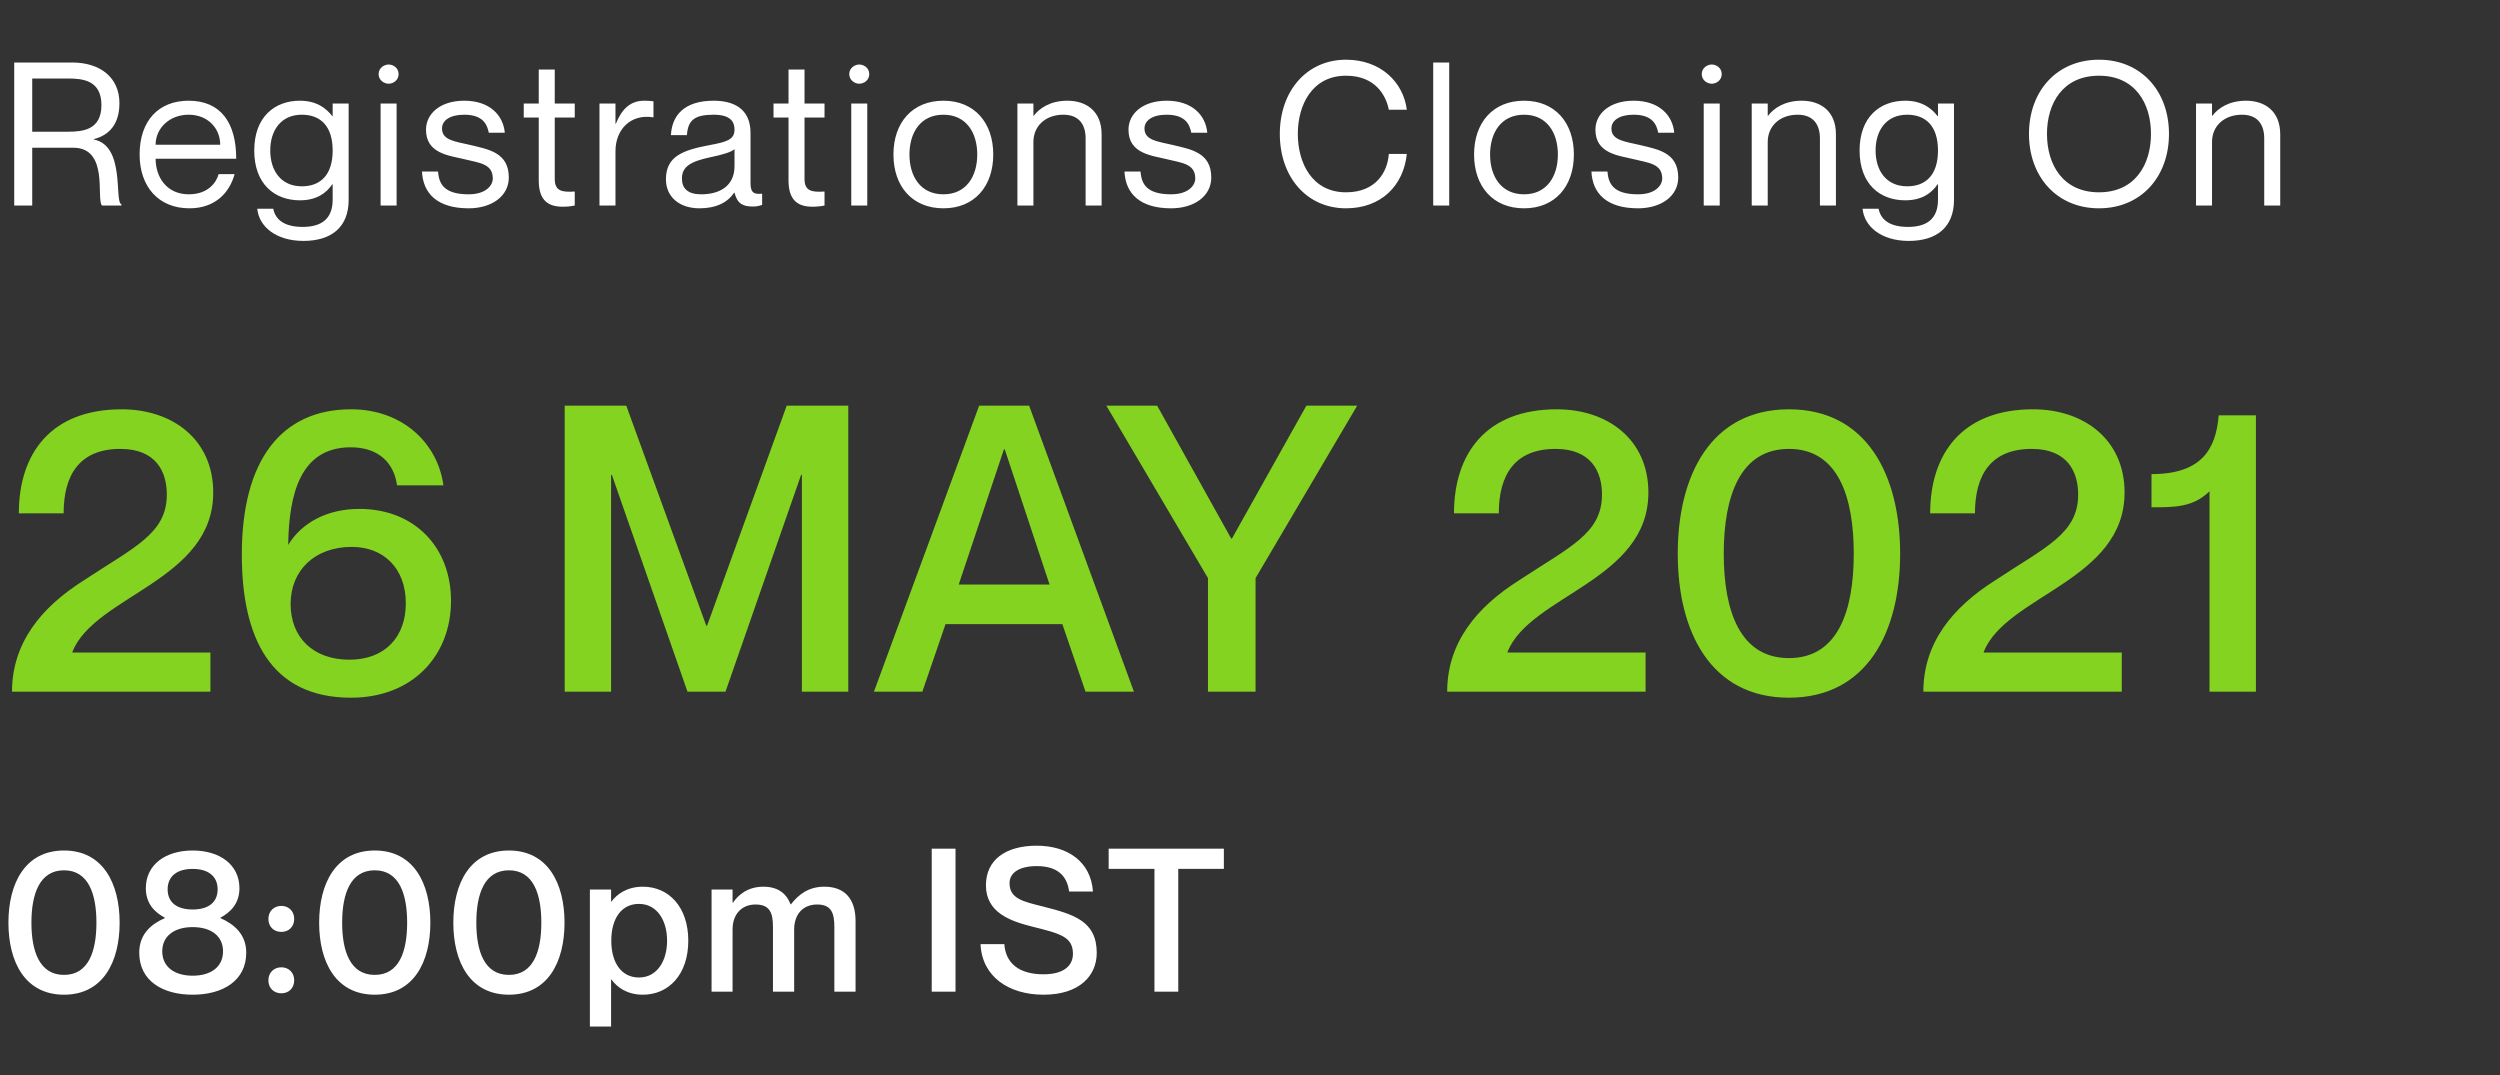 <svg width="200" height="86" viewBox="0 0 200 86" fill="none" xmlns="http://www.w3.org/2000/svg">
<rect x="0" y="0" width="200" height="86" fill="#333333" stroke="none"/>
<path d="M1.138 16.441H2.578V11.817H5.858C8.754 11.817 7.666 15.961 8.162 16.441H9.714V16.345C9.122 16.153 10.05 11.657 7.506 11.161V11.129C8.77 10.809 9.554 9.897 9.554 8.249C9.554 6.217 8.034 5.001 5.778 5.001H1.138V16.441ZM2.578 6.281H5.442C6.626 6.281 8.114 6.425 8.114 8.409C8.114 10.393 6.626 10.537 5.442 10.537H2.578V6.281ZM15.105 15.545C13.329 15.545 12.449 14.169 12.449 12.697H18.897C18.897 9.801 17.649 8.057 15.089 8.057C12.705 8.057 11.169 9.641 11.169 12.361C11.169 14.921 12.673 16.665 15.153 16.665C17.185 16.665 18.353 15.449 18.769 13.929H17.489C17.345 14.489 16.737 15.545 15.105 15.545ZM15.089 9.177C16.625 9.177 17.617 10.265 17.617 11.577H12.449C12.449 10.265 13.553 9.177 15.089 9.177ZM26.613 8.281V9.289H26.581C26.101 8.665 25.332 8.057 23.988 8.057C21.973 8.057 20.34 9.353 20.34 12.041C20.34 14.729 21.973 16.025 23.988 16.025C25.332 16.025 26.101 15.449 26.581 14.745H26.613V15.977C26.613 17.497 25.733 18.153 24.212 18.153C22.692 18.153 22.02 17.529 21.86 16.697H20.581C20.709 18.089 22.037 19.273 24.276 19.273C26.517 19.273 27.892 18.169 27.892 15.993V8.281H26.613ZM24.148 14.905C22.468 14.905 21.62 13.641 21.62 12.041C21.62 10.441 22.468 9.177 24.148 9.177C25.669 9.177 26.613 10.121 26.613 12.041C26.613 13.961 25.669 14.905 24.148 14.905ZM31.088 6.697C31.456 6.697 31.888 6.425 31.888 5.929C31.888 5.433 31.456 5.161 31.088 5.161C30.736 5.161 30.288 5.433 30.288 5.929C30.288 6.425 30.736 6.697 31.088 6.697ZM30.448 8.281V16.441H31.728V8.281H30.448ZM37.6 11.593C36.464 11.321 35.36 11.241 35.36 10.281C35.36 9.641 35.984 9.177 37.136 9.177C38.672 9.177 38.976 9.993 39.104 10.617H40.384C40.256 9.209 39.168 8.057 37.136 8.057C35.216 8.057 34.08 9.097 34.08 10.377C34.08 12.297 35.936 12.441 37.184 12.745C38.352 13.033 39.424 13.097 39.424 14.281C39.424 14.825 38.88 15.545 37.488 15.545C35.44 15.545 35.12 14.633 35.04 13.721H33.76C33.84 15.481 34.992 16.665 37.488 16.665C39.344 16.665 40.704 15.689 40.704 14.201C40.704 12.185 39.056 11.945 37.6 11.593ZM45.98 9.401V8.281H44.38V5.561H43.1V8.281H41.9V9.401H43.1V14.441C43.1 16.105 43.932 16.537 45.02 16.537C45.356 16.537 45.692 16.505 45.98 16.441V15.321C44.892 15.401 44.38 15.241 44.38 14.313V9.401H45.98ZM51.526 8.057C50.358 8.057 49.702 8.825 49.27 9.897H49.238V8.281H47.958V16.441H49.238V12.089C49.238 10.345 50.47 9.097 52.246 9.385H52.278V8.105C52.054 8.073 51.83 8.057 51.526 8.057ZM58.762 10.361C58.762 11.177 58.138 11.353 56.762 11.609C54.65 12.009 53.274 12.489 53.274 14.345C53.274 15.721 54.314 16.665 55.962 16.665C57.306 16.665 58.218 16.185 58.73 15.417H58.762C58.986 16.313 59.45 16.521 60.218 16.521C60.458 16.521 60.634 16.505 60.97 16.393V15.497C60.154 15.593 60.042 15.241 60.042 14.601V10.633C60.042 8.665 58.65 8.057 57.098 8.057C54.73 8.057 53.754 9.241 53.674 10.809H54.954C55.034 9.625 55.546 9.177 57.098 9.177C58.41 9.177 58.762 9.721 58.762 10.361ZM56.09 15.545C55.034 15.545 54.554 15.081 54.554 14.281C54.554 13.305 55.29 12.905 56.874 12.569C57.738 12.393 58.522 12.169 58.762 11.929V13.289C58.762 14.857 57.61 15.545 56.09 15.545ZM65.962 9.401V8.281H64.362V5.561H63.082V8.281H61.882V9.401H63.082V14.441C63.082 16.105 63.914 16.537 65.002 16.537C65.338 16.537 65.674 16.505 65.962 16.441V15.321C64.874 15.401 64.362 15.241 64.362 14.313V9.401H65.962ZM68.741 6.697C69.109 6.697 69.541 6.425 69.541 5.929C69.541 5.433 69.109 5.161 68.741 5.161C68.389 5.161 67.941 5.433 67.941 5.929C67.941 6.425 68.389 6.697 68.741 6.697ZM68.101 8.281V16.441H69.381V8.281H68.101ZM75.476 16.665C72.98 16.665 71.476 14.905 71.476 12.361C71.476 9.817 72.98 8.057 75.476 8.057C77.956 8.057 79.46 9.817 79.46 12.361C79.46 14.905 77.956 16.665 75.476 16.665ZM75.476 15.545C77.3 15.545 78.18 14.105 78.18 12.361C78.18 10.617 77.3 9.177 75.476 9.177C73.636 9.177 72.756 10.617 72.756 12.361C72.756 14.105 73.636 15.545 75.476 15.545ZM85.393 8.057C84.001 8.057 83.137 8.681 82.705 9.257H82.673V8.281H81.393V16.441H82.673V11.353C82.673 10.089 83.633 9.177 85.073 9.177C86.353 9.177 86.849 10.009 86.849 11.065V16.441H88.129V10.745C88.129 8.873 86.881 8.057 85.393 8.057ZM93.798 11.593C92.662 11.321 91.558 11.241 91.558 10.281C91.558 9.641 92.182 9.177 93.334 9.177C94.87 9.177 95.174 9.993 95.302 10.617H96.582C96.454 9.209 95.366 8.057 93.334 8.057C91.414 8.057 90.278 9.097 90.278 10.377C90.278 12.297 92.134 12.441 93.382 12.745C94.55 13.033 95.622 13.097 95.622 14.281C95.622 14.825 95.078 15.545 93.686 15.545C91.638 15.545 91.318 14.633 91.238 13.721H89.958C90.038 15.481 91.19 16.665 93.686 16.665C95.542 16.665 96.902 15.689 96.902 14.201C96.902 12.185 95.254 11.945 93.798 11.593ZM111.105 8.777H112.545C112.273 6.601 110.481 4.777 107.681 4.777C104.545 4.777 102.385 7.273 102.385 10.713C102.385 14.169 104.545 16.665 107.681 16.665C110.497 16.665 112.289 14.841 112.545 12.313H111.105C111.009 13.753 110.081 15.385 107.681 15.385C104.961 15.385 103.825 13.033 103.825 10.713C103.825 8.409 104.961 6.057 107.681 6.057C110.065 6.057 110.897 7.689 111.105 8.777ZM114.657 5.001V16.441H115.937V5.001H114.657ZM121.926 16.665C119.43 16.665 117.926 14.905 117.926 12.361C117.926 9.817 119.43 8.057 121.926 8.057C124.406 8.057 125.91 9.817 125.91 12.361C125.91 14.905 124.406 16.665 121.926 16.665ZM121.926 15.545C123.75 15.545 124.63 14.105 124.63 12.361C124.63 10.617 123.75 9.177 121.926 9.177C120.086 9.177 119.206 10.617 119.206 12.361C119.206 14.105 120.086 15.545 121.926 15.545ZM131.154 11.593C130.018 11.321 128.914 11.241 128.914 10.281C128.914 9.641 129.538 9.177 130.69 9.177C132.226 9.177 132.53 9.993 132.658 10.617H133.938C133.81 9.209 132.722 8.057 130.69 8.057C128.77 8.057 127.634 9.097 127.634 10.377C127.634 12.297 129.49 12.441 130.738 12.745C131.906 13.033 132.978 13.097 132.978 14.281C132.978 14.825 132.434 15.545 131.042 15.545C128.994 15.545 128.674 14.633 128.594 13.721H127.314C127.394 15.481 128.546 16.665 131.042 16.665C132.898 16.665 134.258 15.689 134.258 14.201C134.258 12.185 132.61 11.945 131.154 11.593ZM136.938 6.697C137.306 6.697 137.738 6.425 137.738 5.929C137.738 5.433 137.306 5.161 136.938 5.161C136.586 5.161 136.138 5.433 136.138 5.929C136.138 6.425 136.586 6.697 136.938 6.697ZM136.298 8.281V16.441H137.578V8.281H136.298ZM144.138 8.057C142.746 8.057 141.882 8.681 141.45 9.257H141.418V8.281H140.138V16.441H141.418V11.353C141.418 10.089 142.378 9.177 143.818 9.177C145.098 9.177 145.594 10.009 145.594 11.065V16.441H146.874V10.745C146.874 8.873 145.626 8.057 144.138 8.057ZM155.039 8.281V9.289H155.007C154.527 8.665 153.759 8.057 152.415 8.057C150.399 8.057 148.767 9.353 148.767 12.041C148.767 14.729 150.399 16.025 152.415 16.025C153.759 16.025 154.527 15.449 155.007 14.745H155.039V15.977C155.039 17.497 154.159 18.153 152.639 18.153C151.119 18.153 150.447 17.529 150.287 16.697H149.007C149.135 18.089 150.463 19.273 152.703 19.273C154.943 19.273 156.319 18.169 156.319 15.993V8.281H155.039ZM152.575 14.905C150.895 14.905 150.047 13.641 150.047 12.041C150.047 10.441 150.895 9.177 152.575 9.177C154.095 9.177 155.039 10.121 155.039 12.041C155.039 13.961 154.095 14.905 152.575 14.905ZM167.918 16.665C171.278 16.665 173.518 14.153 173.518 10.713C173.518 7.273 171.278 4.777 167.918 4.777C164.558 4.777 162.318 7.273 162.318 10.713C162.318 14.153 164.558 16.665 167.918 16.665ZM167.918 15.385C165.038 15.385 163.758 13.177 163.758 10.713C163.758 8.249 165.038 6.057 167.918 6.057C170.798 6.057 172.078 8.249 172.078 10.713C172.078 13.177 170.798 15.385 167.918 15.385ZM179.682 8.057C178.29 8.057 177.426 8.681 176.994 9.257H176.962V8.281H175.682V16.441H176.962V11.353C176.962 10.089 177.922 9.177 179.362 9.177C180.642 9.177 181.138 10.009 181.138 11.065V16.441H182.418V10.745C182.418 8.873 181.17 8.057 179.682 8.057Z" fill="white"/>
<path d="M5.09 41.064C5.09 38.024 6.338 35.912 9.634 35.912C12.482 35.912 13.346 37.736 13.346 39.56C13.346 42.696 10.754 43.752 6.69 46.44C3.298 48.584 0.962 51.432 0.962 55.336H16.834V52.2H5.794V52.136C7.618 47.624 17.058 46.44 17.058 39.4C17.058 35.176 13.826 32.744 9.73 32.744C4.066 32.744 1.506 36.296 1.506 41.064H5.09ZM23.057 43.592V43.528C23.121 39.496 24.049 35.784 28.049 35.784C30.385 35.784 31.537 37.128 31.761 38.824H35.473C35.025 35.496 32.241 32.744 28.081 32.744C22.513 32.744 19.345 36.808 19.345 44.36C19.345 50.984 21.617 55.816 28.081 55.816C33.041 55.816 36.081 52.424 36.081 48.072C36.081 43.72 33.105 40.712 28.753 40.712C26.193 40.712 24.145 41.8 23.057 43.592ZM27.953 52.776C25.009 52.776 23.249 50.952 23.249 48.328C23.249 45.608 25.201 43.752 28.145 43.752C30.673 43.752 32.465 45.448 32.465 48.264C32.465 50.952 30.801 52.776 27.953 52.776ZM45.175 55.336H48.887V37.992H48.951L54.999 55.336H58.039L64.087 37.992H64.151V55.336H67.863V32.456H62.935L56.567 50.056H56.503L50.103 32.456H45.175V55.336ZM84.987 49.928L86.843 55.336H90.715L82.331 32.456H78.331L69.915 55.336H73.787L75.643 49.928H84.987ZM76.699 46.76L80.315 35.944H80.379L83.963 46.76H76.699ZM88.509 32.456L96.637 46.248V55.336H100.445V46.248L108.573 32.456H104.509L98.557 43.08H98.493L92.573 32.456H88.509ZM119.903 41.064C119.903 38.024 121.151 35.912 124.447 35.912C127.295 35.912 128.159 37.736 128.159 39.56C128.159 42.696 125.567 43.752 121.503 46.44C118.111 48.584 115.775 51.432 115.775 55.336H131.647V52.2H120.607V52.136C122.431 47.624 131.871 46.44 131.871 39.4C131.871 35.176 128.639 32.744 124.543 32.744C118.879 32.744 116.319 36.296 116.319 41.064H119.903ZM143.116 55.816C149.356 55.816 152.012 50.568 152.012 44.296C152.012 38.024 149.356 32.744 143.116 32.744C136.876 32.744 134.22 38.024 134.22 44.296C134.22 50.568 136.876 55.816 143.116 55.816ZM143.116 52.648C139.212 52.648 137.9 48.904 137.9 44.296C137.9 39.688 139.212 35.912 143.116 35.912C147.02 35.912 148.3 39.688 148.3 44.296C148.3 48.904 147.02 52.648 143.116 52.648ZM157.997 41.064C157.997 38.024 159.245 35.912 162.541 35.912C165.389 35.912 166.253 37.736 166.253 39.56C166.253 42.696 163.661 43.752 159.597 46.44C156.205 48.584 153.869 51.432 153.869 55.336H169.741V52.2H158.701V52.136C160.525 47.624 169.965 46.44 169.965 39.4C169.965 35.176 166.733 32.744 162.637 32.744C156.973 32.744 154.413 36.296 154.413 41.064H157.997ZM177.497 33.224C177.273 35.944 176.121 37.928 172.121 37.928V40.584C173.977 40.584 175.449 40.584 176.761 39.304V55.336H180.473V33.224H177.497Z" fill="#84D321"/>
<path d="M5.122 79.576C8.242 79.576 9.57 76.952 9.57 73.816C9.57 70.68 8.242 68.04 5.122 68.04C2.002 68.04 0.674 70.68 0.674 73.816C0.674 76.952 2.002 79.576 5.122 79.576ZM5.122 77.992C3.17 77.992 2.514 76.12 2.514 73.816C2.514 71.512 3.17 69.624 5.122 69.624C7.074 69.624 7.714 71.512 7.714 73.816C7.714 76.12 7.074 77.992 5.122 77.992ZM11.139 76.216C11.139 78.456 12.995 79.576 15.411 79.576C17.827 79.576 19.699 78.456 19.699 76.216C19.699 74.696 18.675 73.912 17.635 73.448V73.416C18.403 73 19.155 72.312 19.155 71.064C19.155 69.16 17.571 68.04 15.411 68.04C13.251 68.04 11.667 69.16 11.667 71.064C11.667 72.312 12.403 73 13.187 73.416V73.448C12.131 73.912 11.139 74.696 11.139 76.216ZM15.411 72.76C14.179 72.76 13.411 72.216 13.411 71.144C13.411 70.088 14.179 69.512 15.411 69.512C16.643 69.512 17.411 70.088 17.411 71.144C17.411 72.216 16.643 72.76 15.411 72.76ZM15.411 78.056C13.923 78.056 12.979 77.32 12.979 76.104C12.979 74.904 13.923 74.168 15.411 74.168C16.915 74.168 17.843 74.904 17.843 76.104C17.843 77.32 16.915 78.056 15.411 78.056ZM22.512 74.552C23.088 74.552 23.536 74.152 23.536 73.512C23.536 72.888 23.088 72.472 22.512 72.472C21.92 72.472 21.472 72.888 21.472 73.512C21.472 74.152 21.92 74.552 22.512 74.552ZM22.512 79.464C23.088 79.464 23.536 79.064 23.536 78.424C23.536 77.8 23.088 77.384 22.512 77.384C21.92 77.384 21.472 77.8 21.472 78.424C21.472 79.064 21.92 79.464 22.512 79.464ZM29.98 79.576C33.1 79.576 34.428 76.952 34.428 73.816C34.428 70.68 33.1 68.04 29.98 68.04C26.86 68.04 25.532 70.68 25.532 73.816C25.532 76.952 26.86 79.576 29.98 79.576ZM29.98 77.992C28.028 77.992 27.372 76.12 27.372 73.816C27.372 71.512 28.028 69.624 29.98 69.624C31.932 69.624 32.572 71.512 32.572 73.816C32.572 76.12 31.932 77.992 29.98 77.992ZM40.714 79.576C43.834 79.576 45.162 76.952 45.162 73.816C45.162 70.68 43.834 68.04 40.714 68.04C37.594 68.04 36.266 70.68 36.266 73.816C36.266 76.952 37.594 79.576 40.714 79.576ZM40.714 77.992C38.762 77.992 38.106 76.12 38.106 73.816C38.106 71.512 38.762 69.624 40.714 69.624C42.666 69.624 43.306 71.512 43.306 73.816C43.306 76.12 42.666 77.992 40.714 77.992ZM51.431 70.936C50.151 70.936 49.351 71.544 48.919 72.12H48.887V71.16H47.191V82.12H48.887V78.36H48.919C49.351 78.968 50.151 79.576 51.431 79.576C53.511 79.576 55.063 77.944 55.063 75.256C55.063 72.568 53.511 70.936 51.431 70.936ZM51.111 78.2C49.751 78.2 48.903 77.064 48.903 75.256C48.903 73.432 49.751 72.312 51.111 72.312C52.583 72.312 53.367 73.656 53.367 75.256C53.367 76.856 52.583 78.2 51.111 78.2ZM65.949 70.936C64.685 70.936 63.885 71.56 63.277 72.344H63.245C62.909 71.464 62.221 70.936 61.069 70.936C59.837 70.936 59.069 71.576 58.637 72.216H58.605V71.16H56.925V79.336H58.605V74.36C58.605 73.144 59.325 72.36 60.445 72.36C61.613 72.36 61.837 73.064 61.837 74.168V79.336H63.533V74.36C63.533 73.144 64.237 72.36 65.373 72.36C66.525 72.36 66.749 73.064 66.749 74.168V79.336H68.445V73.688C68.445 71.928 67.597 70.936 65.949 70.936ZM74.538 67.896V79.336H76.442V67.896H74.538ZM83.435 72.52C81.835 72.12 80.763 71.896 80.763 70.648C80.763 69.8 81.579 69.288 82.939 69.288C84.523 69.288 85.355 69.992 85.531 71.32H87.435C87.275 68.968 85.451 67.656 82.939 67.656C80.443 67.656 78.875 68.792 78.875 70.824C78.875 73 80.811 73.688 82.603 74.136C84.859 74.696 85.835 74.952 85.835 76.312C85.835 77.192 85.179 77.944 83.483 77.944C81.435 77.944 80.443 76.984 80.347 75.528H78.443C78.555 78.12 80.683 79.576 83.483 79.576C86.363 79.576 87.739 78.056 87.739 76.232C87.739 73.672 85.883 73.144 83.435 72.52ZM92.357 79.336H94.261V69.512H97.909V67.896H88.693V69.512H92.357V79.336Z" fill="white"/>
</svg>
